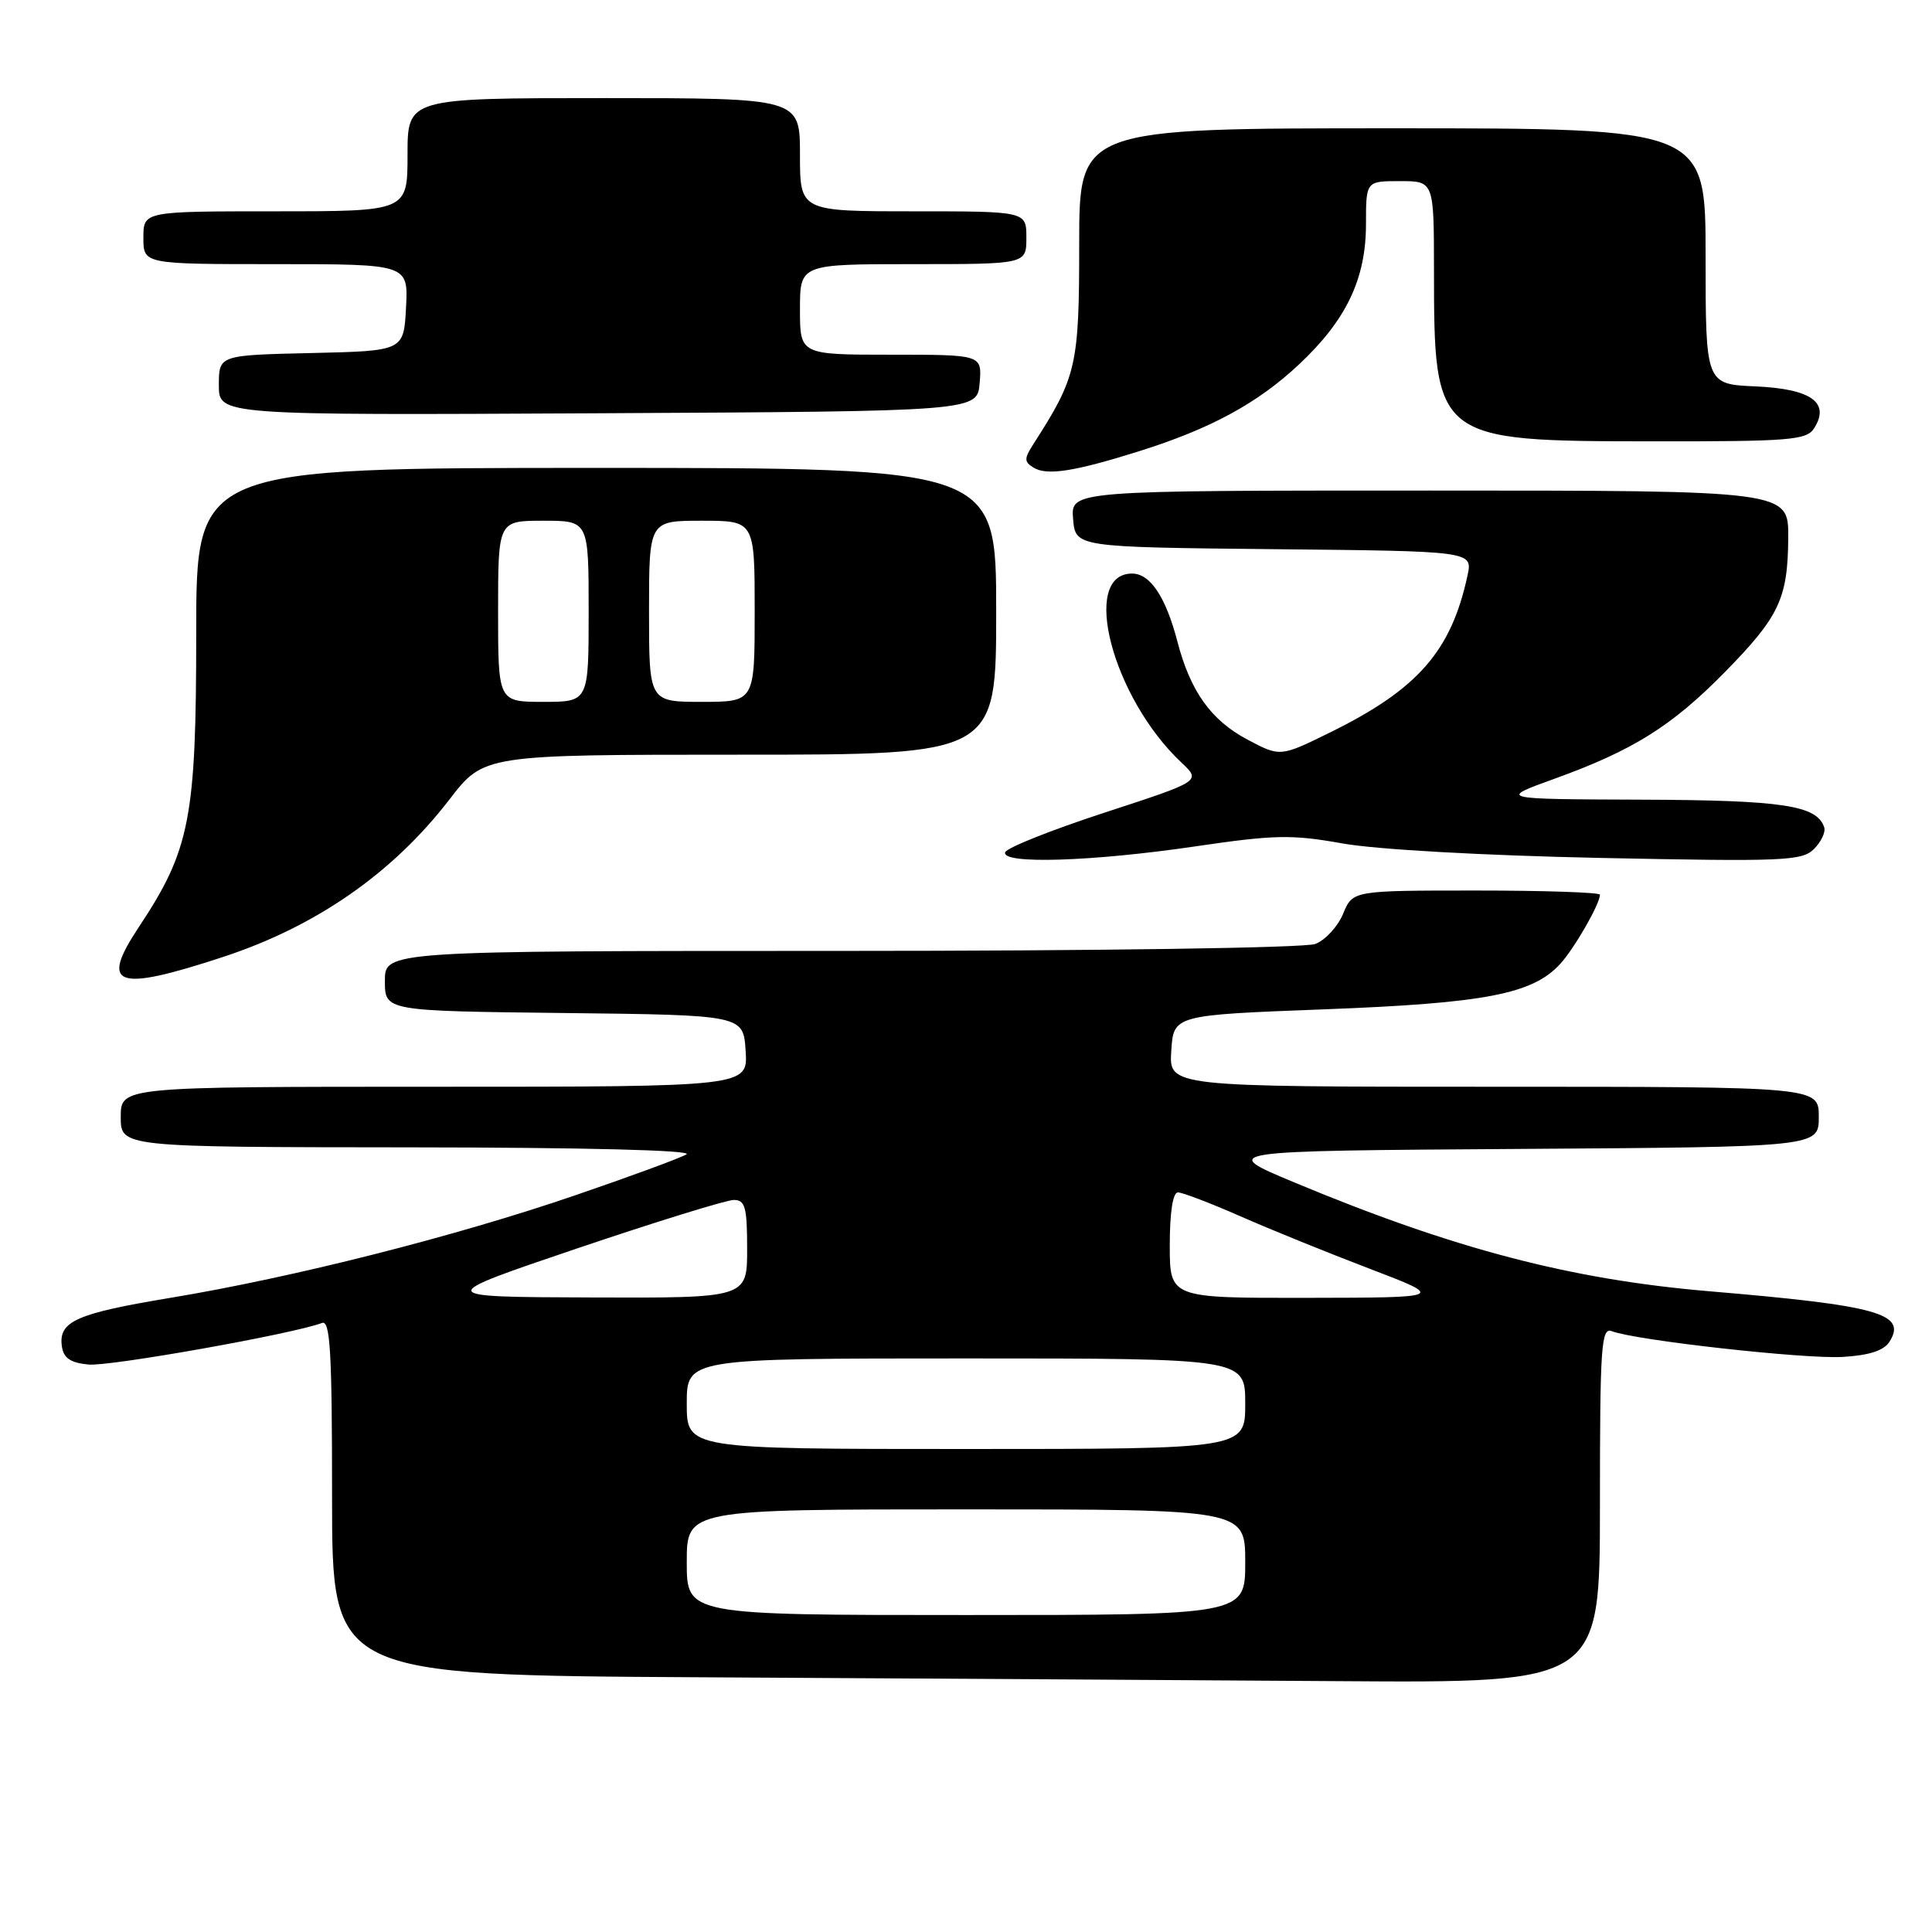 <?xml version="1.0" encoding="UTF-8" standalone="no"?>
<!DOCTYPE svg PUBLIC "-//W3C//DTD SVG 1.1//EN" "http://www.w3.org/Graphics/SVG/1.1/DTD/svg11.dtd" >
<svg xmlns="http://www.w3.org/2000/svg" xmlns:xlink="http://www.w3.org/1999/xlink" version="1.1" viewBox="0 0 256 256">
 <g >
 <path fill="currentColor"
d=" M 212.00 199.39 C 212.00 178.27 212.17 175.85 213.58 176.39 C 216.72 177.60 239.13 180.10 244.16 179.80 C 247.69 179.59 249.63 178.96 250.37 177.78 C 252.71 174.06 248.89 172.99 226.50 171.10 C 208.09 169.54 192.61 165.48 171.51 156.68 C 161.50 152.50 161.50 152.50 201.25 152.24 C 241.00 151.98 241.00 151.98 241.00 147.99 C 241.00 144.00 241.00 144.00 197.95 144.00 C 154.89 144.00 154.89 144.00 155.20 139.25 C 155.50 134.50 155.50 134.50 175.50 133.74 C 196.81 132.93 203.08 131.72 206.74 127.72 C 208.63 125.64 212.00 119.78 212.00 118.55 C 212.00 118.25 204.63 118.00 195.62 118.00 C 179.24 118.00 179.24 118.00 177.97 121.08 C 177.26 122.78 175.60 124.58 174.28 125.08 C 172.92 125.60 145.60 126.00 111.43 126.00 C 51.00 126.00 51.00 126.00 51.00 129.98 C 51.00 133.96 51.00 133.96 74.75 134.23 C 98.50 134.50 98.50 134.50 98.80 139.25 C 99.11 144.00 99.11 144.00 57.55 144.00 C 16.00 144.00 16.00 144.00 16.00 148.00 C 16.00 152.00 16.00 152.00 54.25 152.03 C 77.53 152.05 91.90 152.41 90.96 152.96 C 90.11 153.46 83.45 155.91 76.17 158.40 C 60.30 163.84 38.86 169.27 22.64 171.96 C 10.04 174.05 7.73 175.09 8.20 178.41 C 8.42 179.96 9.34 180.58 11.74 180.81 C 14.55 181.08 38.91 176.74 42.66 175.30 C 43.76 174.88 44.00 179.08 44.00 198.38 C 44.00 221.98 44.00 221.98 93.25 222.25 C 120.34 222.40 158.14 222.63 177.25 222.76 C 212.00 223.00 212.00 223.00 212.00 199.39 Z  M 29.50 126.82 C 41.87 122.77 52.03 115.71 59.54 105.95 C 64.12 100.00 64.12 100.00 98.06 100.00 C 132.00 100.00 132.00 100.00 132.00 81.00 C 132.00 62.00 132.00 62.00 79.00 62.00 C 26.00 62.00 26.00 62.00 26.00 83.84 C 26.00 108.45 25.19 112.61 18.37 122.88 C 13.19 130.70 15.35 131.46 29.50 126.82 Z  M 158.39 112.15 C 168.91 110.60 171.16 110.56 177.89 111.76 C 182.33 112.56 196.56 113.36 212.07 113.68 C 236.35 114.18 238.78 114.08 240.36 112.50 C 241.31 111.55 241.92 110.26 241.72 109.63 C 240.75 106.71 236.25 106.03 217.50 105.96 C 198.50 105.89 198.50 105.89 206.03 103.17 C 216.39 99.42 221.49 96.23 228.50 89.11 C 235.76 81.72 236.90 79.33 236.95 71.25 C 237.00 65.00 237.00 65.00 189.44 65.00 C 141.88 65.00 141.88 65.00 142.19 68.75 C 142.50 72.50 142.50 72.50 168.83 72.77 C 195.15 73.03 195.15 73.03 194.45 76.27 C 192.29 86.28 187.88 91.32 176.27 97.04 C 169.64 100.30 169.64 100.30 165.31 98.01 C 160.46 95.43 157.74 91.63 156.01 85.00 C 154.47 79.10 152.41 76.00 150.01 76.00 C 143.09 76.00 147.39 92.44 156.56 101.06 C 159.16 103.50 159.16 103.50 146.35 107.68 C 139.31 109.98 133.39 112.34 133.19 112.93 C 132.65 114.54 144.65 114.17 158.39 112.15 Z  M 151.00 59.77 C 160.43 56.80 166.62 53.44 172.09 48.32 C 178.39 42.43 181.00 36.96 181.00 29.68 C 181.00 24.00 181.00 24.00 185.50 24.00 C 190.00 24.00 190.00 24.00 190.01 35.75 C 190.02 58.35 190.15 58.45 218.89 58.48 C 237.22 58.50 239.38 58.32 240.38 56.75 C 242.54 53.35 240.00 51.53 232.65 51.20 C 226.00 50.91 226.00 50.91 226.00 33.95 C 226.00 17.00 226.00 17.00 184.50 17.00 C 143.00 17.00 143.00 17.00 143.00 32.33 C 143.00 48.44 142.66 49.92 136.97 58.78 C 135.69 60.77 135.68 61.18 136.95 61.96 C 138.71 63.06 142.38 62.48 151.00 59.77 Z  M 129.81 50.75 C 130.12 47.00 130.12 47.00 118.06 47.00 C 106.00 47.00 106.00 47.00 106.00 41.00 C 106.00 35.00 106.00 35.00 121.00 35.00 C 136.00 35.00 136.00 35.00 136.00 31.50 C 136.00 28.00 136.00 28.00 121.00 28.00 C 106.00 28.00 106.00 28.00 106.00 20.50 C 106.00 13.00 106.00 13.00 80.00 13.00 C 54.00 13.00 54.00 13.00 54.00 20.50 C 54.00 28.00 54.00 28.00 36.50 28.00 C 19.00 28.00 19.00 28.00 19.00 31.50 C 19.00 35.00 19.00 35.00 36.55 35.00 C 54.10 35.00 54.10 35.00 53.80 40.75 C 53.50 46.50 53.50 46.50 41.25 46.78 C 29.00 47.06 29.00 47.06 29.00 51.04 C 29.00 55.02 29.00 55.02 79.25 54.76 C 129.50 54.50 129.50 54.50 129.81 50.75 Z  M 91.00 207.00 C 91.00 200.00 91.00 200.00 128.00 200.00 C 165.00 200.00 165.00 200.00 165.00 207.00 C 165.00 214.00 165.00 214.00 128.00 214.00 C 91.00 214.00 91.00 214.00 91.00 207.00 Z  M 91.00 186.00 C 91.00 180.00 91.00 180.00 128.00 180.00 C 165.00 180.00 165.00 180.00 165.00 186.00 C 165.00 192.00 165.00 192.00 128.00 192.00 C 91.00 192.00 91.00 192.00 91.00 186.00 Z  M 76.48 165.42 C 86.92 161.89 96.26 159.00 97.23 159.00 C 98.74 159.00 99.00 159.95 99.00 165.50 C 99.00 172.00 99.00 172.00 78.25 171.92 C 57.50 171.85 57.50 171.85 76.48 165.42 Z  M 155.00 165.00 C 155.00 160.64 155.41 158.00 156.08 158.00 C 156.68 158.00 160.39 159.42 164.33 161.15 C 168.27 162.89 176.00 166.02 181.50 168.12 C 191.50 171.94 191.50 171.94 173.25 171.97 C 155.00 172.00 155.00 172.00 155.00 165.00 Z  M 66.00 81.00 C 66.00 69.00 66.00 69.00 72.00 69.00 C 78.00 69.00 78.00 69.00 78.00 81.00 C 78.00 93.00 78.00 93.00 72.00 93.00 C 66.00 93.00 66.00 93.00 66.00 81.00 Z  M 86.00 81.00 C 86.00 69.00 86.00 69.00 93.00 69.00 C 100.00 69.00 100.00 69.00 100.00 81.00 C 100.00 93.00 100.00 93.00 93.00 93.00 C 86.00 93.00 86.00 93.00 86.00 81.00 Z "/>
</g>
</svg>